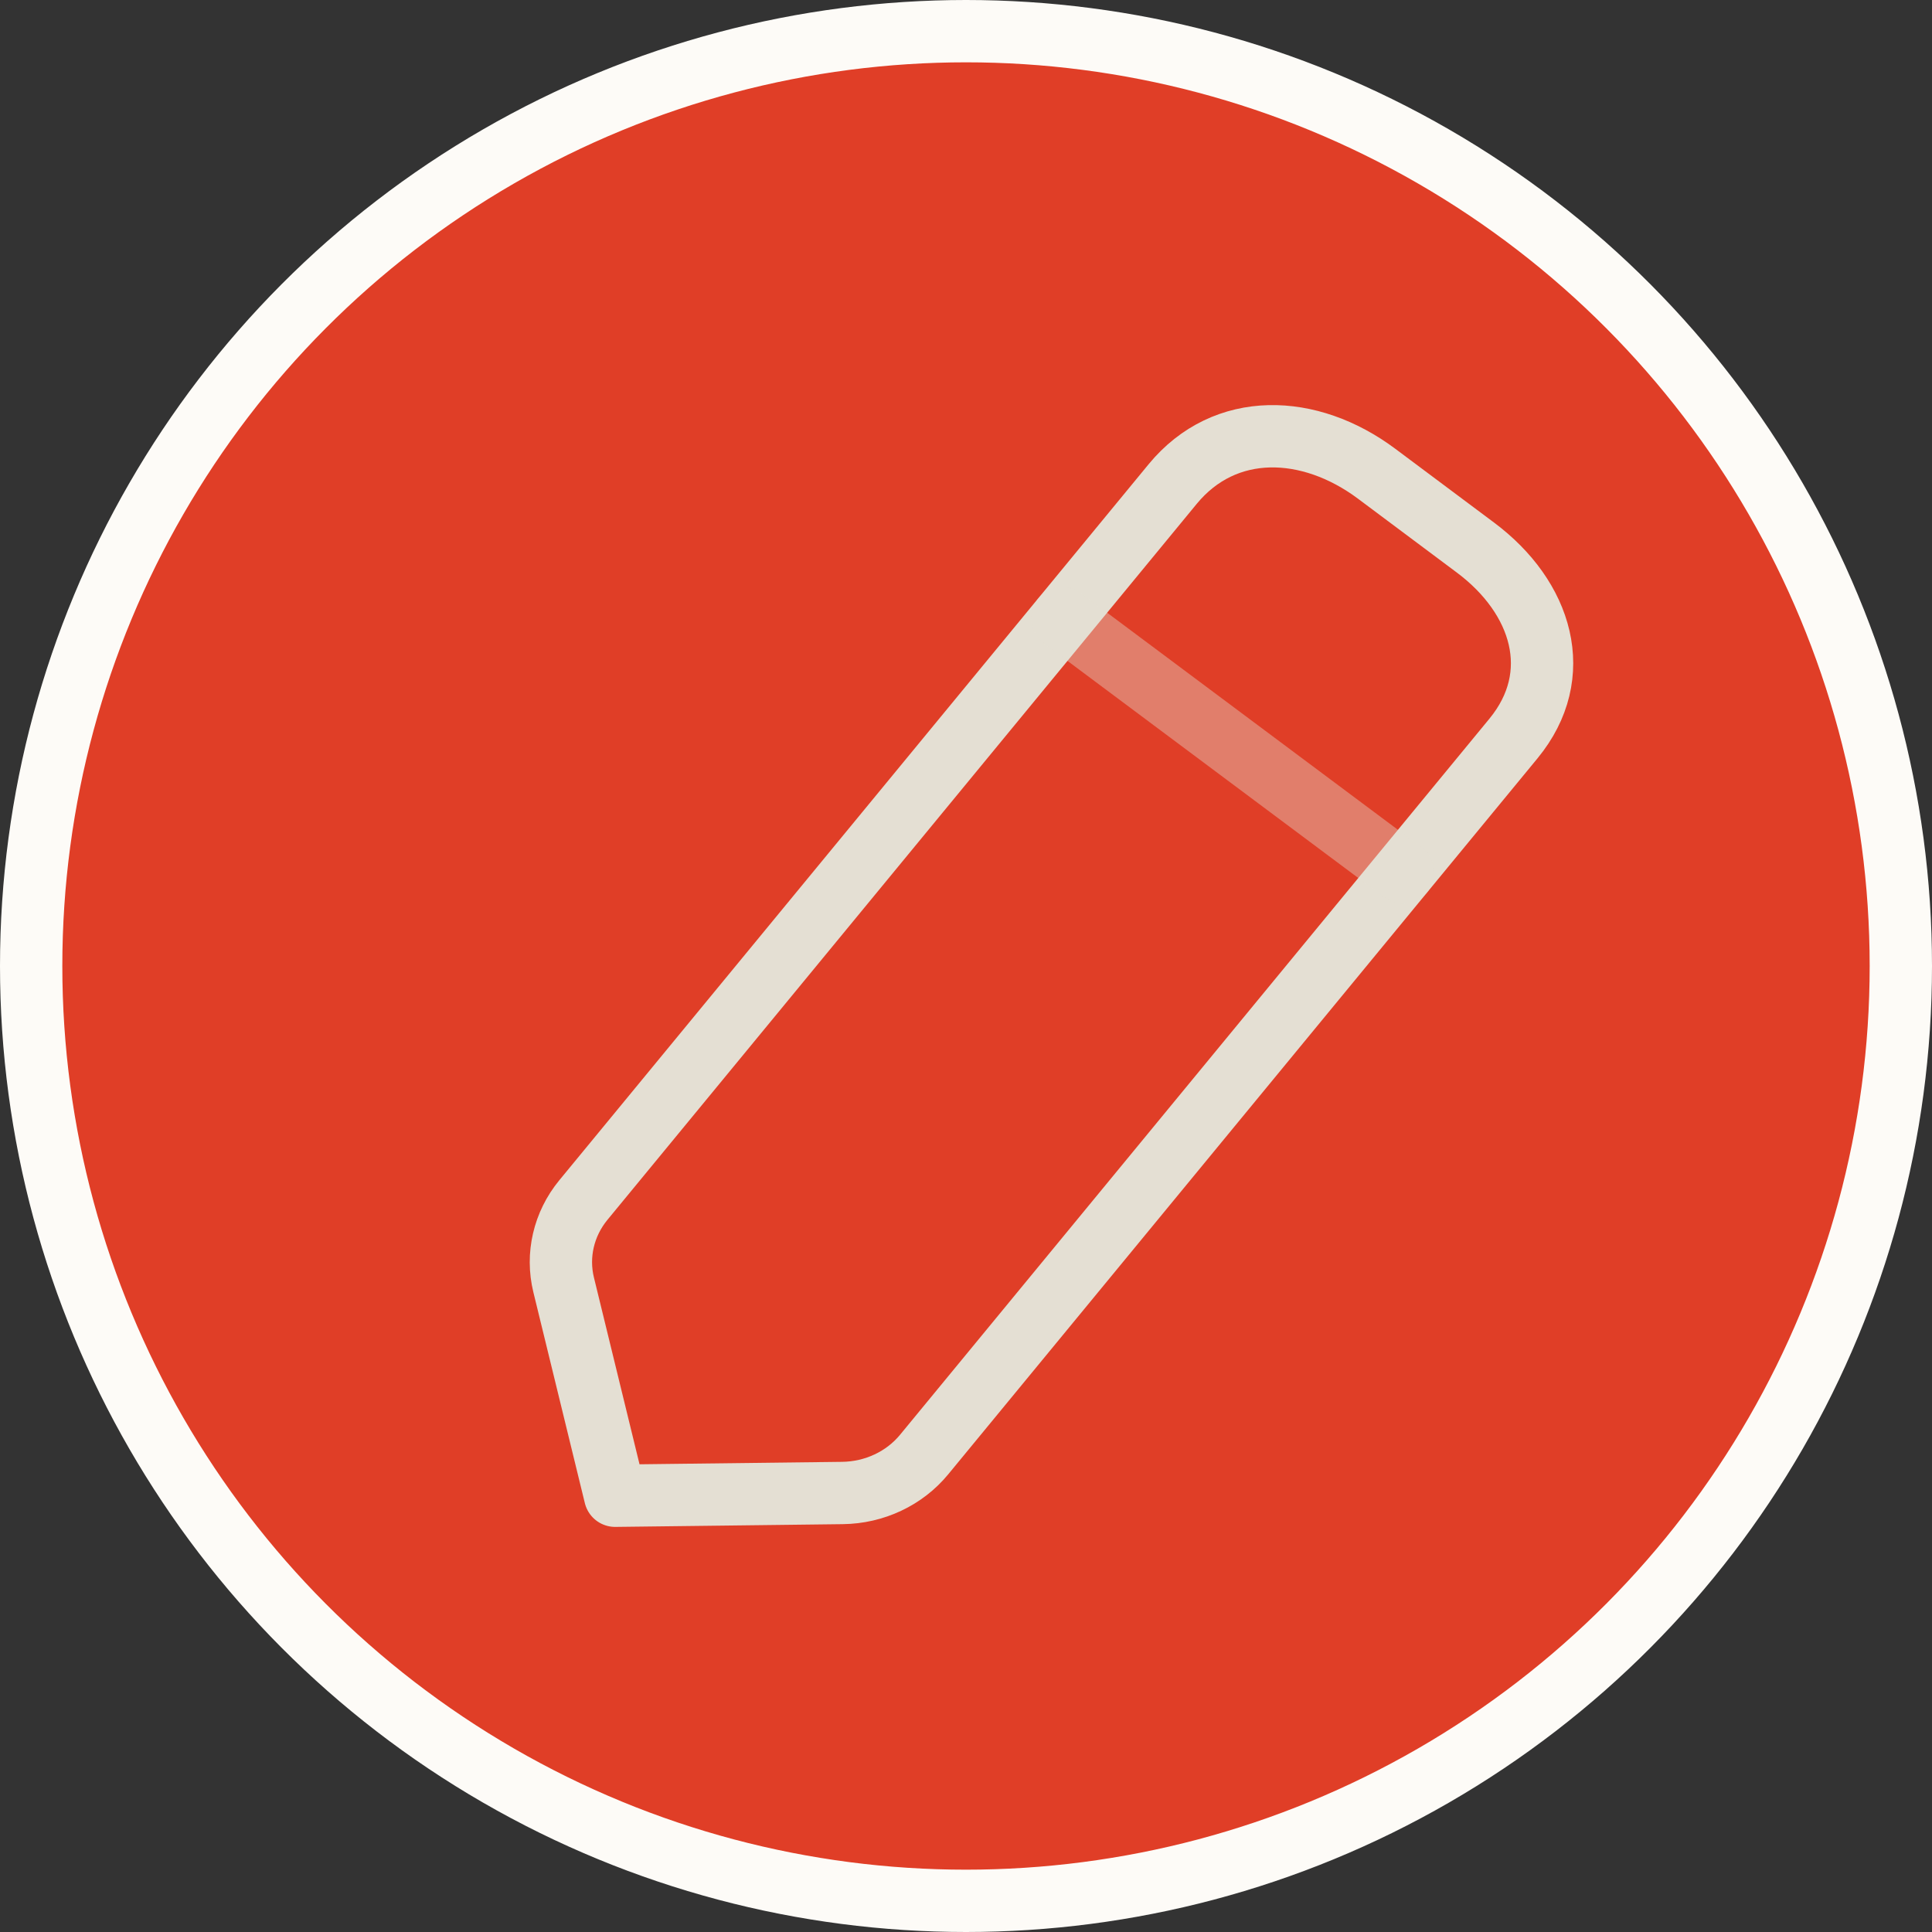 <svg width="31" height="31" viewBox="0 0 31 31" fill="none" xmlns="http://www.w3.org/2000/svg">
<rect x="0" y="0" width="31" height="31" fill="#333333" stroke="none"/>
<circle cx="15.5" cy="15.5" r="15" fill="#E03E27" stroke="#FDFBF7"/>
<path fill-rule="evenodd" clip-rule="evenodd" d="M18.816 7.767C19.657 6.746 21.015 6.8 22.087 7.6L23.673 8.785C24.745 9.585 25.125 10.827 24.285 11.849L14.829 23.338C14.513 23.723 14.03 23.95 13.517 23.956L9.87 24L9.044 20.616C8.928 20.141 9.044 19.641 9.36 19.256L18.816 7.767Z" stroke="#E4DFD3" stroke-linecap="round" stroke-linejoin="round"/>
<path opacity="0.4" d="M17.045 9.918L22.514 14.001" stroke="#E4DFD3" stroke-linecap="round" stroke-linejoin="round"/>
</svg>

